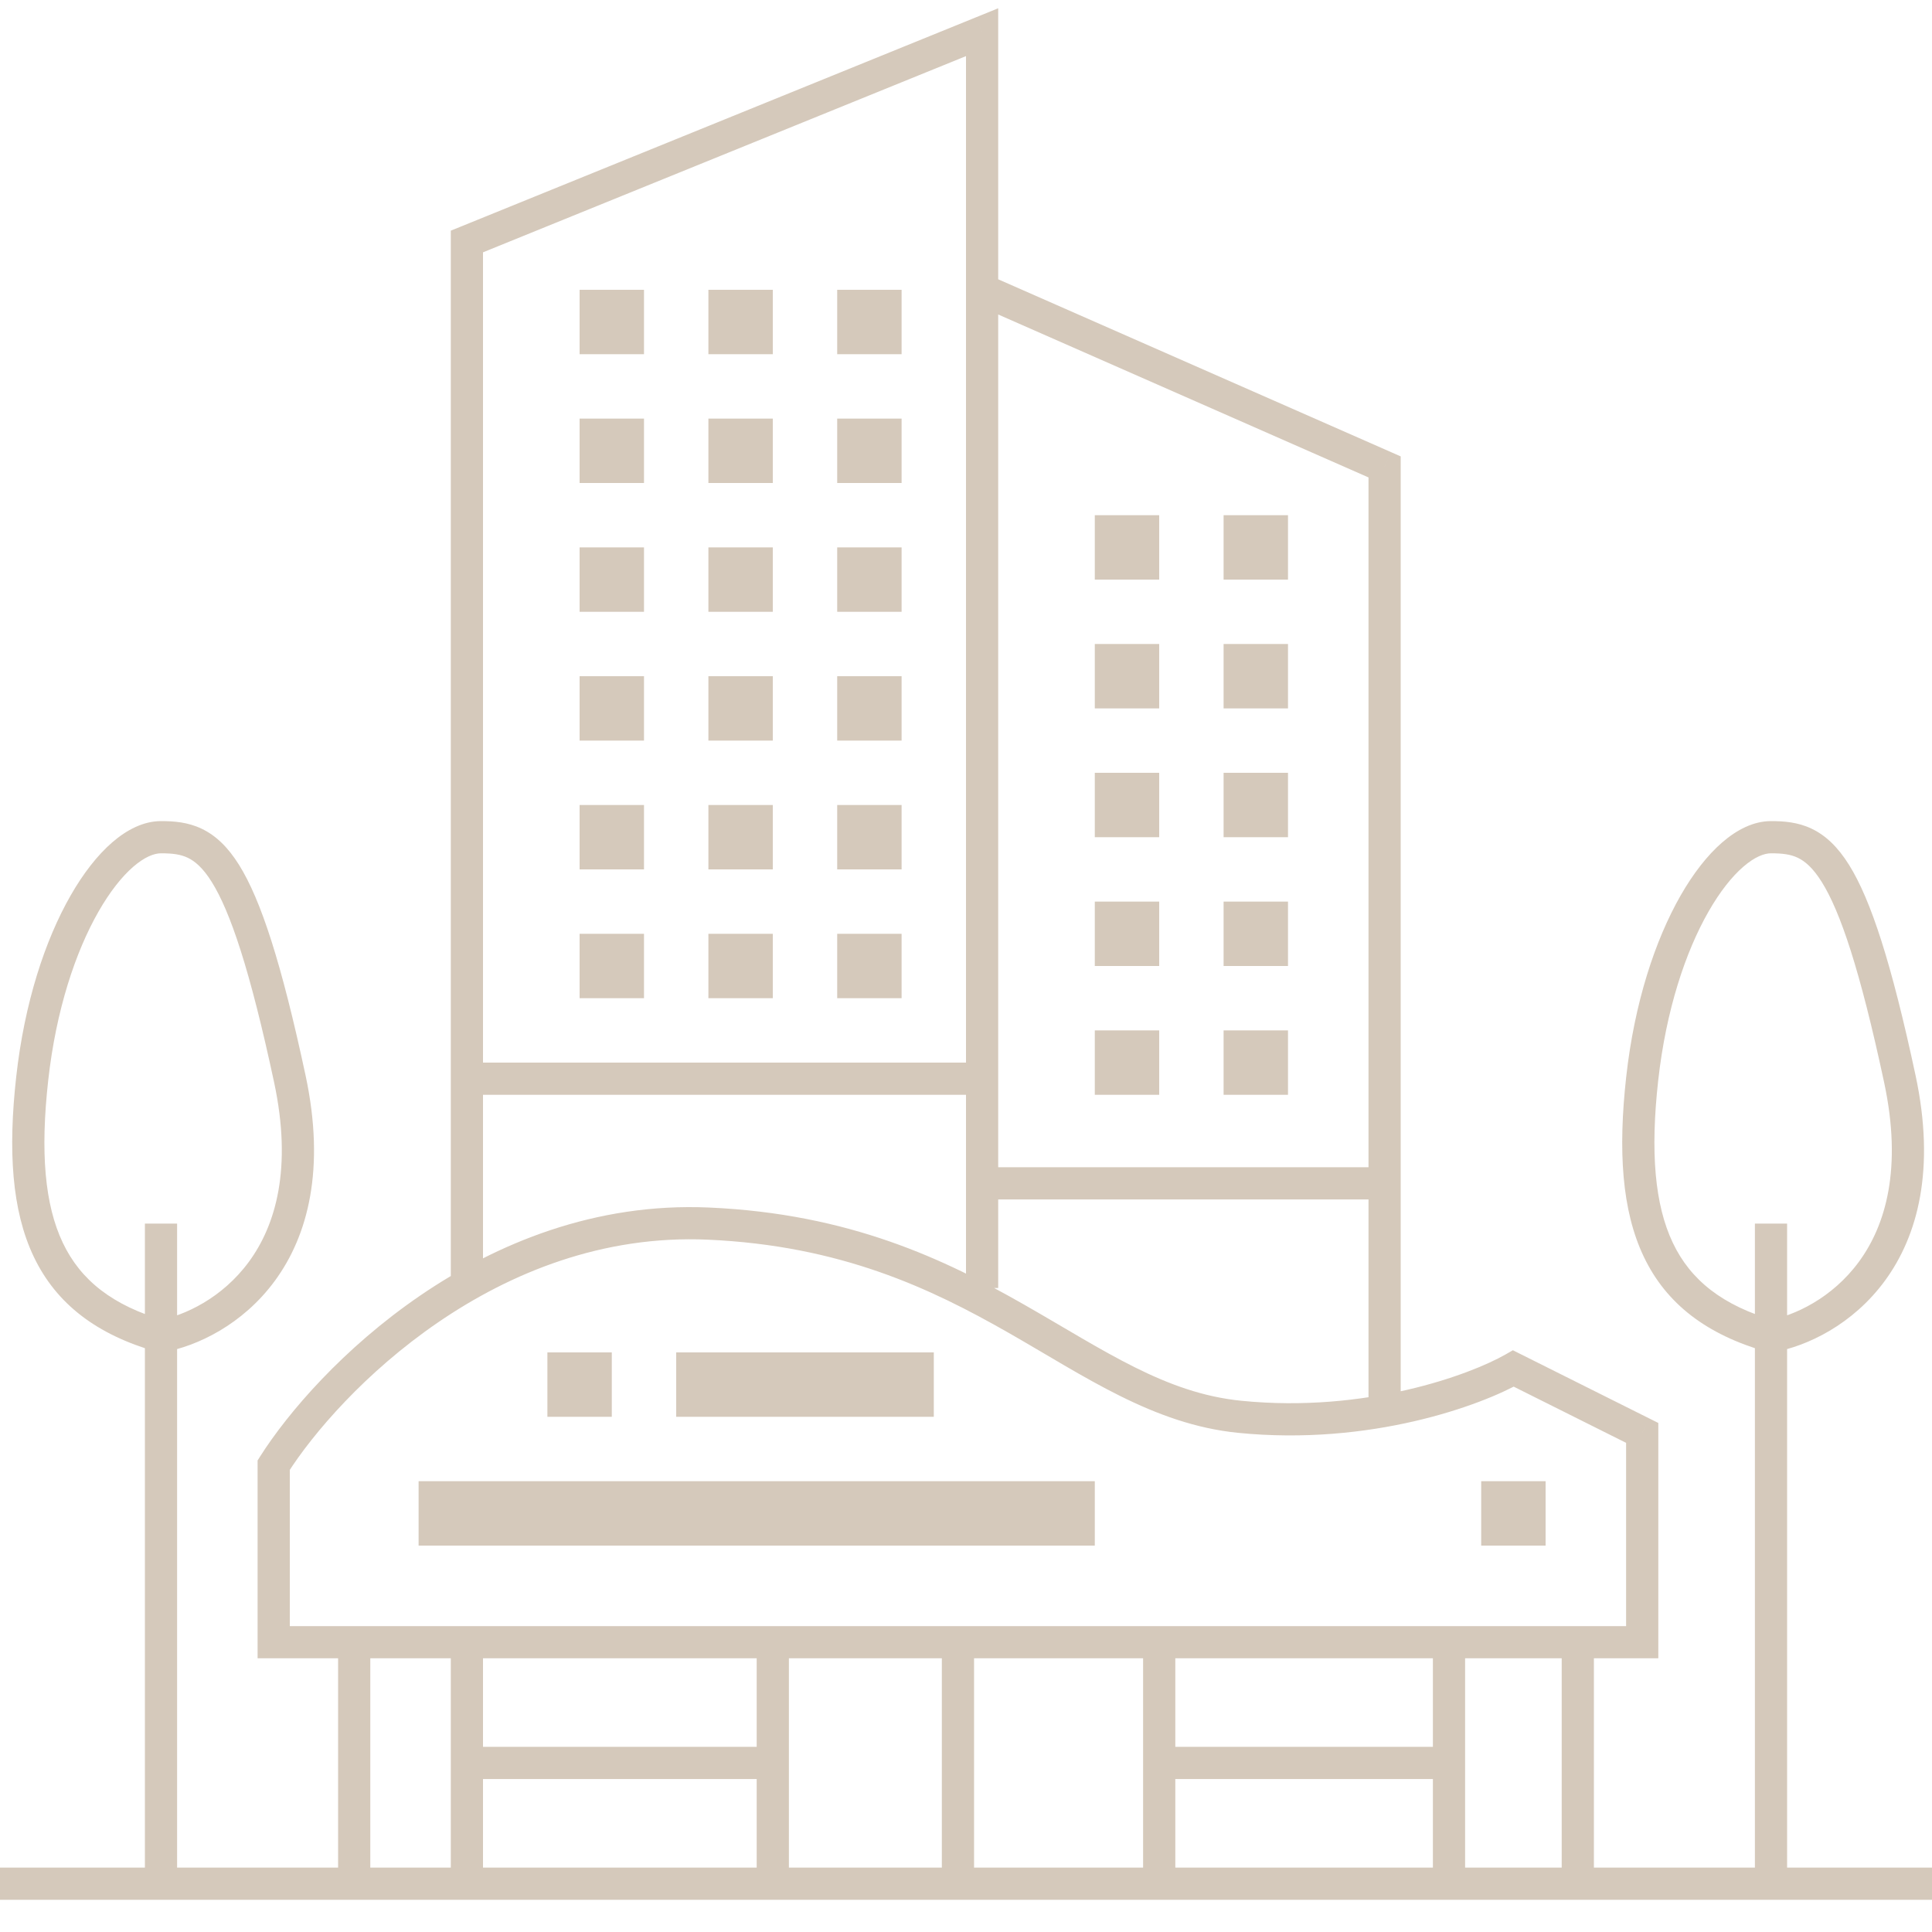 <svg width="60" height="60" viewBox="0 0 60 60" fill="none" xmlns="http://www.w3.org/2000/svg">
<rect x="18" y="9" width="2" height="2" fill="#D5C9BB"/>
<rect x="18" y="13" width="2" height="2" fill="#D5C9BB"/>
<rect x="18" y="17" width="2" height="2" fill="#D5C9BB"/>
<rect x="18" y="21" width="2" height="2" fill="#D5C9BB"/>
<rect x="18" y="25" width="2" height="2" fill="#D5C9BB"/>
<rect x="18" y="29" width="2" height="2" fill="#D5C9BB"/>
<rect x="22" y="9" width="2" height="2" fill="#D5C9BB"/>
<rect x="22" y="13" width="2" height="2" fill="#D5C9BB"/>
<rect x="22" y="17" width="2" height="2" fill="#D5C9BB"/>
<rect x="22" y="21" width="2" height="2" fill="#D5C9BB"/>
<rect x="22" y="25" width="2" height="2" fill="#D5C9BB"/>
<rect x="22" y="29" width="2" height="2" fill="#D5C9BB"/>
<rect x="34" y="16" width="2" height="2" fill="#D5C9BB"/>
<rect x="34" y="20" width="2" height="2" fill="#D5C9BB"/>
<rect x="34" y="24" width="2" height="2" fill="#D5C9BB"/>
<rect x="34" y="28" width="2" height="2" fill="#D5C9BB"/>
<rect x="34" y="32" width="2" height="2" fill="#D5C9BB"/>
<rect x="26" y="9" width="2" height="2" fill="#D5C9BB"/>
<rect x="26" y="13" width="2" height="2" fill="#D5C9BB"/>
<rect x="26" y="17" width="2" height="2" fill="#D5C9BB"/>
<rect x="26" y="21" width="2" height="2" fill="#D5C9BB"/>
<rect x="26" y="25" width="2" height="2" fill="#D5C9BB"/>
<rect x="26" y="29" width="2" height="2" fill="#D5C9BB"/>
<rect x="38" y="16" width="2" height="2" fill="#D5C9BB"/>
<rect x="38" y="20" width="2" height="2" fill="#D5C9BB"/>
<rect x="38" y="24" width="2" height="2" fill="#D5C9BB"/>
<rect x="38" y="28" width="2" height="2" fill="#D5C9BB"/>
<rect x="38" y="32" width="2" height="2" fill="#D5C9BB"/>
<rect x="46" y="46" width="2" height="2" fill="#D5C9BB"/>
<rect x="17" y="42" width="2" height="2" fill="#D5C9BB"/>
<rect x="21" y="42" width="8" height="2" fill="#D5C9BB"/>
<rect x="13" y="46" width="21" height="2" fill="#D5C9BB"/>
<path d="M30.5 1H31V0.257L30.311 0.537L30.5 1ZM14.5 7.5L14.311 7.037L14 7.163V7.5H14.5ZM43 14.5H43.5V14.174L43.201 14.042L43 14.5ZM8.5 45.5L8.078 45.232L8 45.355V45.5H8.5ZM22 38L21.978 38.499L22 38ZM38.5 44L38.549 43.502L38.5 44ZM47 42.5L47.223 42.053L46.984 41.933L46.752 42.066L47 42.5ZM51 44.5H51.5V44.191L51.223 44.053L51 44.5ZM51 51V51.5H51.5V51H51ZM8.5 51H8V51.5H8.5V51ZM9 33.5L8.511 33.605L9 33.5ZM55 41.5L54.863 41.981L54.975 42.013L55.089 41.992L55 41.5ZM59 33.5L58.511 33.605L59 33.5ZM30.311 0.537L14.311 7.037L14.688 7.963L30.688 1.463L30.311 0.537ZM30 1V9H31V1H30ZM30.298 9.458L42.798 14.958L43.201 14.042L30.701 8.542L30.298 9.458ZM14 7.5V33.5H15V7.5H14ZM14 33.5V40H15V33.5H14ZM30 9V33.5H31V9H30ZM14.5 34H30.5V33H14.5V34ZM30 33.5V36.75H31V33.5H30ZM30 36.75V40H31V36.75H30ZM42.5 14.5V36.75H43.5V14.5H42.5ZM42.5 36.75V44H43.5V36.75H42.5ZM30.5 37.25H43V36.25H30.5V37.25ZM8.922 45.768C9.721 44.51 11.349 42.61 13.607 41.066C15.861 39.524 18.714 38.355 21.978 38.499L22.022 37.501C18.485 37.344 15.422 38.613 13.042 40.24C10.667 41.865 8.945 43.865 8.078 45.232L8.922 45.768ZM21.978 38.499C26.116 38.682 28.91 40.016 31.314 41.387C33.69 42.743 35.814 44.234 38.45 44.498L38.549 43.502C36.185 43.266 34.309 41.945 31.81 40.519C29.339 39.109 26.384 37.693 22.022 37.501L21.978 38.499ZM38.45 44.498C42.565 44.909 46.002 43.646 47.248 42.934L46.752 42.066C45.664 42.687 42.434 43.891 38.549 43.502L38.45 44.498ZM46.776 42.947L50.776 44.947L51.223 44.053L47.223 42.053L46.776 42.947ZM50.5 44.5V51H51.5V44.5H50.5ZM9 51V45.5H8V51H9ZM29.25 51V58.5H30.25V51H29.25ZM11 50.5H8.5V51.5H11V50.5ZM10.5 51V58.5H11.5V51H10.5ZM51 50.5H49V51.5H51V50.5ZM48.5 51V58.5H49.5V51H48.5ZM54.5 38V58.5H55.5V38H54.5ZM4.5 38V41.5H5.5V38H4.5ZM4.5 41.5V58.5H5.5V41.5H4.5ZM5.089 41.992C6.113 41.806 7.534 41.146 8.541 39.77C9.56 38.377 10.113 36.309 9.489 33.395L8.511 33.605C9.086 36.291 8.556 38.056 7.734 39.18C6.899 40.321 5.719 40.861 4.91 41.008L5.089 41.992ZM9.489 33.395C8.74 29.9 8.101 27.944 7.424 26.86C7.076 26.303 6.698 25.944 6.261 25.736C5.831 25.531 5.397 25.5 5 25.5V26.5C5.352 26.5 5.605 26.531 5.832 26.639C6.051 26.744 6.299 26.947 6.576 27.39C7.148 28.306 7.76 30.1 8.511 33.605L9.489 33.395ZM5 25.5C4.459 25.5 3.94 25.767 3.485 26.161C3.024 26.56 2.585 27.125 2.191 27.814C1.401 29.196 0.759 31.138 0.503 33.445L1.497 33.555C1.74 31.362 2.348 29.554 3.059 28.311C3.415 27.688 3.788 27.221 4.139 26.917C4.497 26.608 4.79 26.5 5 26.5V25.5ZM0.503 33.445C0.249 35.726 0.363 37.589 1.048 39.028C1.749 40.498 3.008 41.451 4.862 41.981L5.137 41.019C3.491 40.549 2.501 39.752 1.951 38.597C1.386 37.411 1.25 35.774 1.497 33.555L0.503 33.445ZM55.089 41.992C56.114 41.806 57.534 41.146 58.541 39.77C59.56 38.377 60.113 36.309 59.489 33.395L58.511 33.605C59.087 36.291 58.556 38.056 57.734 39.18C56.899 40.321 55.72 40.861 54.911 41.008L55.089 41.992ZM59.489 33.395C58.74 29.9 58.101 27.944 57.424 26.86C57.076 26.303 56.698 25.944 56.262 25.736C55.832 25.531 55.398 25.5 55 25.5V26.5C55.352 26.5 55.606 26.531 55.832 26.639C56.052 26.744 56.299 26.947 56.576 27.39C57.149 28.306 57.76 30.1 58.511 33.605L59.489 33.395ZM55 25.5C54.459 25.5 53.941 25.767 53.485 26.161C53.025 26.56 52.585 27.125 52.191 27.814C51.402 29.196 50.759 31.138 50.503 33.445L51.497 33.555C51.741 31.362 52.348 29.554 53.059 28.311C53.415 27.688 53.788 27.221 54.14 26.917C54.497 26.608 54.791 26.5 55 26.5V25.5ZM50.503 33.445C50.25 35.726 50.363 37.589 51.049 39.028C51.749 40.498 53.009 41.451 54.863 41.981L55.137 41.019C53.491 40.549 52.501 39.752 51.951 38.597C51.387 37.411 51.25 35.774 51.497 33.555L50.503 33.445ZM14.5 50.5H11V51.5H14.5V50.5ZM0 59H14.5V58H0V59ZM29.75 50.5H24V51.5H29.75V50.5ZM24 50.5H14.5V51.5H24V50.5ZM14.5 59H24V58H14.5V59ZM36 50.5H29.75V51.5H36V50.5ZM24 59H36V58H24V59ZM49 50.5H45V51.5H49V50.5ZM45 50.5H36V51.5H45V50.5ZM36 59H45V58H36V59ZM45 59H60V58H45V59ZM44.5 51V58.5H45.5V51H44.5ZM35.5 51V54.75H36.5V51H35.5ZM35.5 54.75V58.5H36.5V54.75H35.5ZM36 55.25H44.5V54.25H36V55.25ZM14 51V54.75H15V51H14ZM14 54.75V58.5H15V54.75H14ZM23.5 51V54.75H24.5V51H23.5ZM23.5 54.75V58.5H24.5V54.75H23.5ZM14.5 55.25H24V54.25H14.5V55.25Z" fill="#D5C9BB"/>
</svg>
